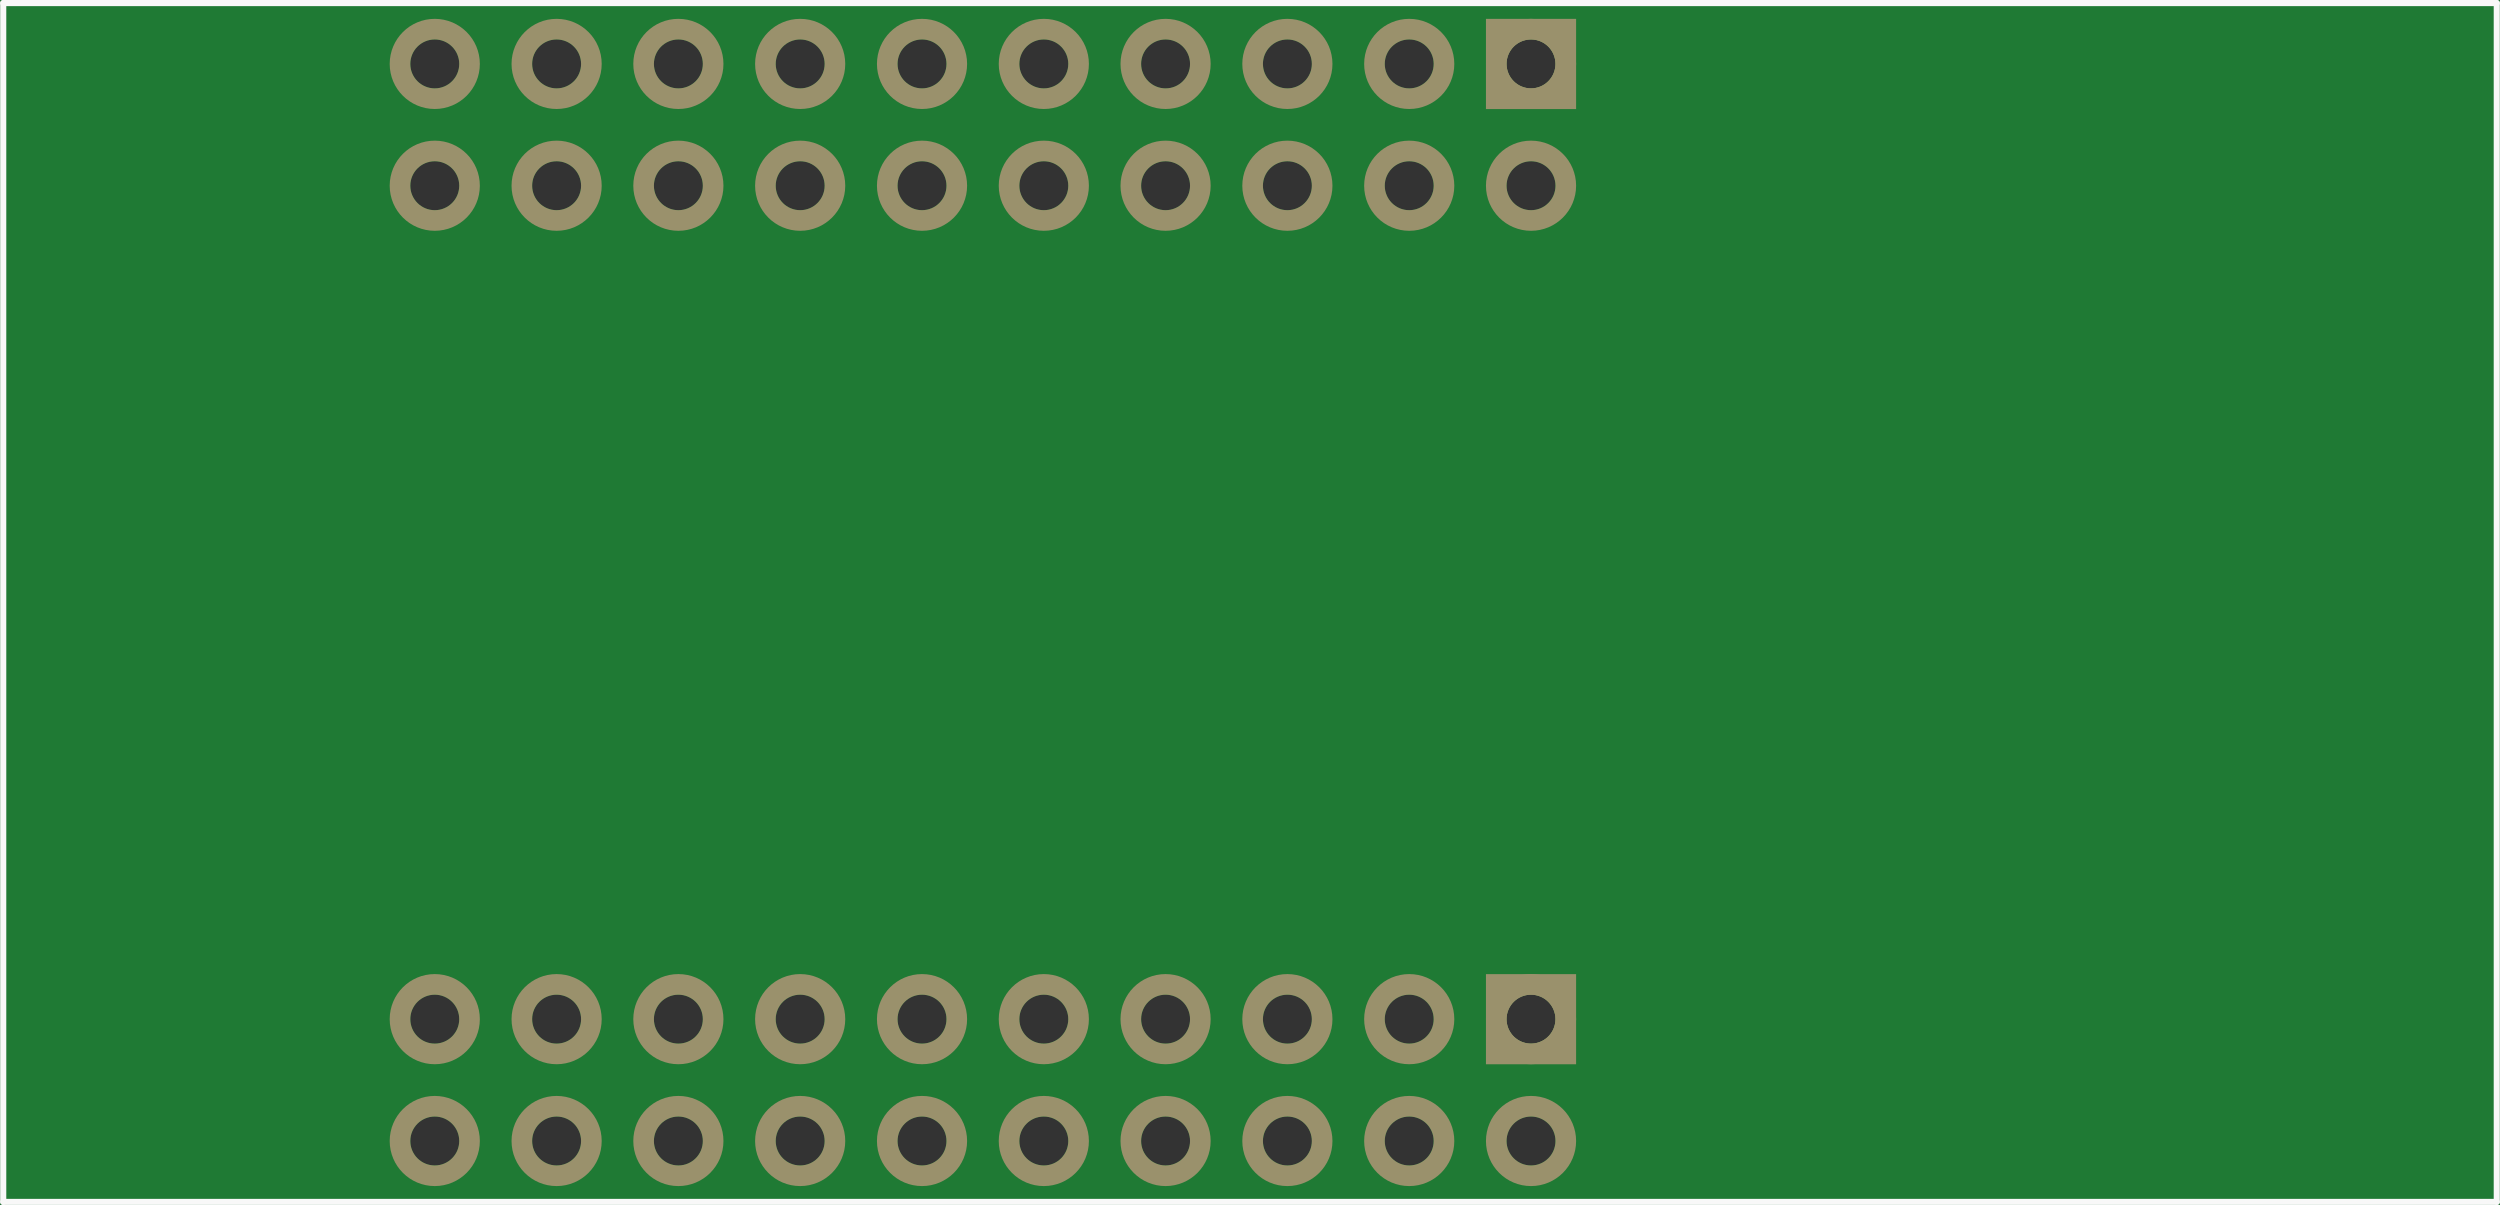 <?xml version='1.0' encoding='UTF-8' standalone='no'?>
<!-- Created with Fritzing (http://www.fritzing.org/) -->
<svg xmlns:svg='http://www.w3.org/2000/svg' xmlns='http://www.w3.org/2000/svg' version='1.2' baseProfile='tiny' x='0in' y='0in' width='2.052in' height='0.989in' viewBox='0 0 52.127 25.127' >
<rect x="0" y="0" width="52.127" height="25.127" fill="#333333" stroke="none"/>
<g id='breadboard'>
<path fill='#1F7A34' stroke='none' stroke-width='0' d='M0,0l52.127,0 0,25.127 -52.127,0 0,-25.127z
M8.553,23.794a0.51,0.51 0 1 0 1.02,0 0.51,0.51 0 1 0 -1.02,0z
M11.094,23.794a0.51,0.51 0 1 0 1.02,0 0.51,0.51 0 1 0 -1.02,0z
M13.633,23.794a0.51,0.51 0 1 0 1.02,0 0.51,0.51 0 1 0 -1.02,0z
M16.174,23.794a0.51,0.51 0 1 0 1.02,0 0.51,0.51 0 1 0 -1.02,0z
M18.713,23.794a0.51,0.51 0 1 0 1.02,0 0.51,0.51 0 1 0 -1.02,0z
M21.253,23.794a0.51,0.51 0 1 0 1.02,0 0.51,0.51 0 1 0 -1.02,0z
M23.794,23.794a0.51,0.51 0 1 0 1.02,0 0.51,0.51 0 1 0 -1.02,0z
M26.334,23.794a0.51,0.51 0 1 0 1.02,0 0.51,0.51 0 1 0 -1.02,0z
M28.873,23.794a0.51,0.51 0 1 0 1.02,0 0.51,0.51 0 1 0 -1.02,0z
M31.413,23.794a0.51,0.51 0 1 0 1.02,0 0.51,0.51 0 1 0 -1.02,0z
M8.553,21.253a0.51,0.51 0 1 0 1.02,0 0.51,0.51 0 1 0 -1.02,0z
M11.094,21.253a0.51,0.51 0 1 0 1.02,0 0.51,0.51 0 1 0 -1.02,0z
M13.633,21.253a0.51,0.51 0 1 0 1.02,0 0.51,0.51 0 1 0 -1.02,0z
M16.174,21.253a0.51,0.51 0 1 0 1.02,0 0.51,0.51 0 1 0 -1.02,0z
M18.713,21.253a0.51,0.51 0 1 0 1.02,0 0.51,0.51 0 1 0 -1.02,0z
M21.253,21.253a0.51,0.51 0 1 0 1.02,0 0.51,0.51 0 1 0 -1.02,0z
M23.794,21.253a0.51,0.51 0 1 0 1.02,0 0.51,0.51 0 1 0 -1.02,0z
M26.334,21.253a0.51,0.51 0 1 0 1.02,0 0.51,0.51 0 1 0 -1.02,0z
M28.873,21.253a0.51,0.51 0 1 0 1.02,0 0.51,0.51 0 1 0 -1.02,0z
M31.413,21.253a0.51,0.51 0 1 0 1.02,0 0.51,0.51 0 1 0 -1.02,0z
M8.553,1.333a0.51,0.51 0 1 0 1.02,0 0.51,0.51 0 1 0 -1.02,0z
M11.094,1.333a0.51,0.51 0 1 0 1.02,0 0.51,0.51 0 1 0 -1.02,0z
M13.633,1.333a0.51,0.51 0 1 0 1.02,0 0.51,0.51 0 1 0 -1.02,0z
M16.174,1.333a0.51,0.51 0 1 0 1.02,0 0.51,0.51 0 1 0 -1.02,0z
M18.713,1.333a0.51,0.51 0 1 0 1.02,0 0.51,0.51 0 1 0 -1.02,0z
M21.253,1.333a0.51,0.51 0 1 0 1.02,0 0.51,0.51 0 1 0 -1.02,0z
M23.794,1.333a0.51,0.51 0 1 0 1.02,0 0.51,0.51 0 1 0 -1.02,0z
M26.334,1.333a0.51,0.51 0 1 0 1.02,0 0.51,0.51 0 1 0 -1.02,0z
M28.873,1.333a0.51,0.51 0 1 0 1.02,0 0.51,0.51 0 1 0 -1.02,0z
M31.413,1.333a0.51,0.51 0 1 0 1.02,0 0.51,0.51 0 1 0 -1.02,0z
M8.553,3.873a0.51,0.51 0 1 0 1.02,0 0.51,0.51 0 1 0 -1.02,0z
M11.094,3.873a0.51,0.51 0 1 0 1.02,0 0.51,0.51 0 1 0 -1.02,0z
M13.633,3.873a0.51,0.51 0 1 0 1.02,0 0.51,0.51 0 1 0 -1.02,0z
M16.174,3.873a0.51,0.51 0 1 0 1.02,0 0.51,0.51 0 1 0 -1.02,0z
M18.713,3.873a0.51,0.51 0 1 0 1.02,0 0.51,0.51 0 1 0 -1.02,0z
M21.253,3.873a0.51,0.51 0 1 0 1.02,0 0.51,0.51 0 1 0 -1.02,0z
M23.794,3.873a0.51,0.51 0 1 0 1.02,0 0.51,0.51 0 1 0 -1.02,0z
M26.334,3.873a0.51,0.51 0 1 0 1.02,0 0.51,0.51 0 1 0 -1.02,0z
M28.873,3.873a0.51,0.51 0 1 0 1.02,0 0.51,0.51 0 1 0 -1.02,0z
M31.413,3.873a0.51,0.51 0 1 0 1.02,0 0.51,0.51 0 1 0 -1.02,0z
'/>
<circle id='connector0pin' connectorname='40' cx='9.063' cy='23.794' r='0.725' stroke='#9A916C' stroke-width='0.43' fill='none' />
<circle id='connector1pin' connectorname='38' cx='11.604' cy='23.794' r='0.725' stroke='#9A916C' stroke-width='0.43' fill='none' />
<circle id='connector2pin' connectorname='36' cx='14.143' cy='23.794' r='0.725' stroke='#9A916C' stroke-width='0.43' fill='none' />
<circle id='connector3pin' connectorname='34' cx='16.683' cy='23.794' r='0.725' stroke='#9A916C' stroke-width='0.43' fill='none' />
<circle id='connector4pin' connectorname='32' cx='19.224' cy='23.794' r='0.725' stroke='#9A916C' stroke-width='0.43' fill='none' />
<circle id='connector5pin' connectorname='30' cx='21.764' cy='23.794' r='0.725' stroke='#9A916C' stroke-width='0.43' fill='none' />
<circle id='connector6pin' connectorname='28' cx='24.303' cy='23.794' r='0.725' stroke='#9A916C' stroke-width='0.43' fill='none' />
<circle id='connector7pin' connectorname='26' cx='26.843' cy='23.794' r='0.725' stroke='#9A916C' stroke-width='0.43' fill='none' />
<circle id='connector8pin' connectorname='24' cx='29.384' cy='23.794' r='0.725' stroke='#9A916C' stroke-width='0.43' fill='none' />
<circle id='connector9pin' connectorname='22' cx='31.924' cy='23.794' r='0.725' stroke='#9A916C' stroke-width='0.43' fill='none' />
<circle id='connector10pin' connectorname='39' cx='9.063' cy='21.253' r='0.725' stroke='#9A916C' stroke-width='0.43' fill='none' />
<circle id='connector11pin' connectorname='37' cx='11.604' cy='21.253' r='0.725' stroke='#9A916C' stroke-width='0.43' fill='none' />
<circle id='connector12pin' connectorname='35' cx='14.143' cy='21.253' r='0.725' stroke='#9A916C' stroke-width='0.43' fill='none' />
<circle id='connector13pin' connectorname='33' cx='16.683' cy='21.253' r='0.725' stroke='#9A916C' stroke-width='0.43' fill='none' />
<circle id='connector14pin' connectorname='31' cx='19.224' cy='21.253' r='0.725' stroke='#9A916C' stroke-width='0.43' fill='none' />
<circle id='connector15pin' connectorname='29' cx='21.764' cy='21.253' r='0.725' stroke='#9A916C' stroke-width='0.43' fill='none' />
<circle id='connector16pin' connectorname='27' cx='24.303' cy='21.253' r='0.725' stroke='#9A916C' stroke-width='0.43' fill='none' />
<circle id='connector17pin' connectorname='25' cx='26.843' cy='21.253' r='0.725' stroke='#9A916C' stroke-width='0.43' fill='none' />
<circle id='connector18pin' connectorname='23' cx='29.384' cy='21.253' r='0.725' stroke='#9A916C' stroke-width='0.43' fill='none' />
<circle id='connector19pin' connectorname='21' cx='31.924' cy='21.253' r='0.725' stroke='#9A916C' stroke-width='0.43' fill='none' />
<path stroke='none' stroke-width='0' d='m30.984,20.314 1.88,0 0,1.88 -1.88,0 0,-3zM31.413,21.253a0.51,0.51 0 1 0 1.02,0 0.51,0.51 0 1 0 -1.02,0z
' fill='#9A916C' />
<circle id='connector20pin' connectorname='19' cx='9.063' cy='1.333' r='0.725' stroke='#9A916C' stroke-width='0.43' fill='none' />
<circle id='connector21pin' connectorname='17' cx='11.604' cy='1.333' r='0.725' stroke='#9A916C' stroke-width='0.43' fill='none' />
<circle id='connector22pin' connectorname='15' cx='14.143' cy='1.333' r='0.725' stroke='#9A916C' stroke-width='0.43' fill='none' />
<circle id='connector23pin' connectorname='13' cx='16.683' cy='1.333' r='0.725' stroke='#9A916C' stroke-width='0.43' fill='none' />
<circle id='connector24pin' connectorname='11' cx='19.224' cy='1.333' r='0.725' stroke='#9A916C' stroke-width='0.43' fill='none' />
<circle id='connector25pin' connectorname='9' cx='21.764' cy='1.333' r='0.725' stroke='#9A916C' stroke-width='0.43' fill='none' />
<circle id='connector26pin' connectorname='7' cx='24.303' cy='1.333' r='0.725' stroke='#9A916C' stroke-width='0.43' fill='none' />
<circle id='connector27pin' connectorname='5' cx='26.843' cy='1.333' r='0.725' stroke='#9A916C' stroke-width='0.43' fill='none' />
<circle id='connector28pin' connectorname='3' cx='29.384' cy='1.333' r='0.725' stroke='#9A916C' stroke-width='0.43' fill='none' />
<circle id='connector29pin' connectorname='1' cx='31.924' cy='1.333' r='0.725' stroke='#9A916C' stroke-width='0.43' fill='none' />
<path stroke='none' stroke-width='0' d='m30.984,0.394 1.88,0 0,1.88 -1.88,0 0,-3zM31.413,1.333a0.51,0.51 0 1 0 1.02,0 0.51,0.51 0 1 0 -1.02,0z
' fill='#9A916C' />
<circle id='connector30pin' connectorname='20' cx='9.063' cy='3.873' r='0.725' stroke='#9A916C' stroke-width='0.43' fill='none' />
<circle id='connector31pin' connectorname='18' cx='11.604' cy='3.873' r='0.725' stroke='#9A916C' stroke-width='0.43' fill='none' />
<circle id='connector32pin' connectorname='16' cx='14.143' cy='3.873' r='0.725' stroke='#9A916C' stroke-width='0.43' fill='none' />
<circle id='connector33pin' connectorname='14' cx='16.683' cy='3.873' r='0.725' stroke='#9A916C' stroke-width='0.43' fill='none' />
<circle id='connector34pin' connectorname='12' cx='19.224' cy='3.873' r='0.725' stroke='#9A916C' stroke-width='0.43' fill='none' />
<circle id='connector35pin' connectorname='10' cx='21.764' cy='3.873' r='0.725' stroke='#9A916C' stroke-width='0.43' fill='none' />
<circle id='connector36pin' connectorname='8' cx='24.303' cy='3.873' r='0.725' stroke='#9A916C' stroke-width='0.43' fill='none' />
<circle id='connector37pin' connectorname='6' cx='26.843' cy='3.873' r='0.725' stroke='#9A916C' stroke-width='0.43' fill='none' />
<circle id='connector38pin' connectorname='4' cx='29.384' cy='3.873' r='0.725' stroke='#9A916C' stroke-width='0.43' fill='none' />
<circle id='connector39pin' connectorname='2' cx='31.924' cy='3.873' r='0.725' stroke='#9A916C' stroke-width='0.43' fill='none' />
<line x1='0.064' y1='25.064' x2='0.064' y2='0.064' stroke='#f8f8f8' stroke-width='0.127' stroke-linecap='round'/>
<line x1='0.064' y1='0.064' x2='52.063' y2='0.064' stroke='#f8f8f8' stroke-width='0.127' stroke-linecap='round'/>
<line x1='52.063' y1='0.064' x2='52.063' y2='25.064' stroke='#f8f8f8' stroke-width='0.127' stroke-linecap='round'/>
<line x1='52.063' y1='25.064' x2='0.064' y2='25.064' stroke='#f8f8f8' stroke-width='0.127' stroke-linecap='round'/>
</g>
</svg>